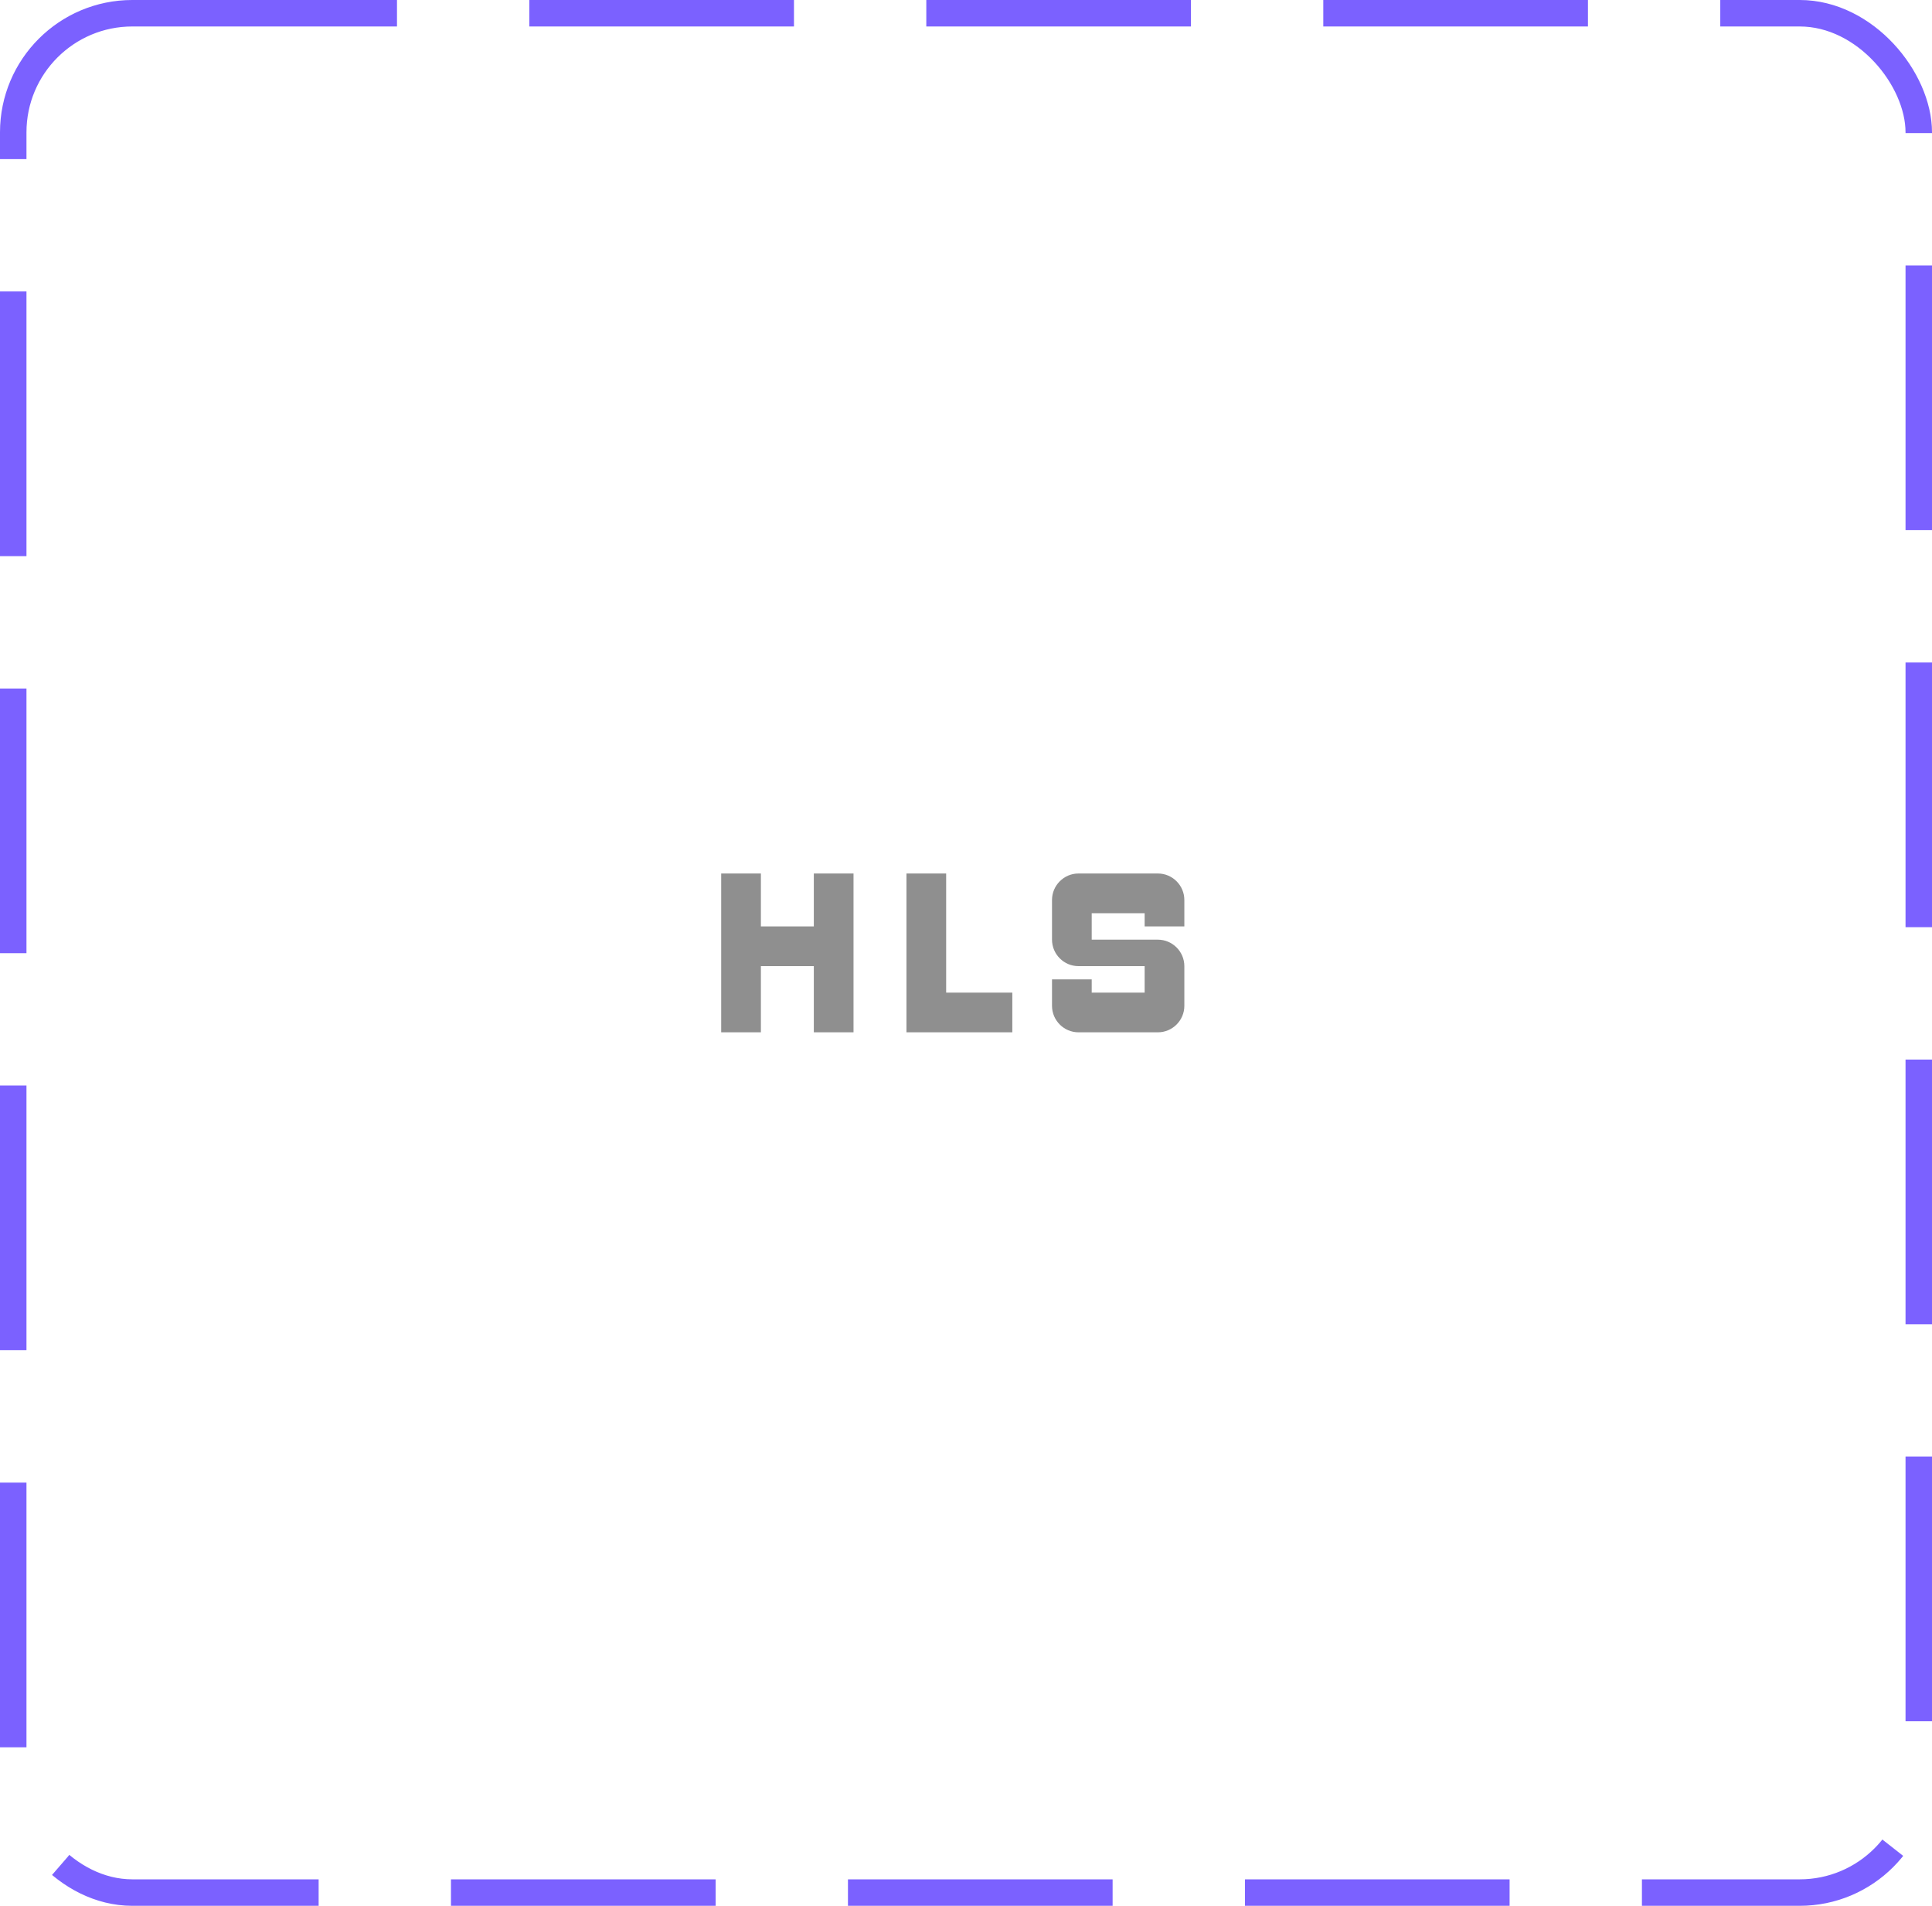 <svg width="73" height="72" viewBox="0 0 73 72" fill="none" xmlns="http://www.w3.org/2000/svg">
<rect x="0.5" y="0.5" width="72" height="71" rx="4.5" stroke="#7B61FF" stroke-dasharray="10 5"/>
<path d="M30.75 33H32.25V39H30.75V36.5H28.75V39H27.25V33H28.75V35H30.75V33ZM40.75 39H43.75C44.3 39 44.75 38.55 44.75 38V36.5C44.75 35.95 44.3 35.5 43.75 35.5H41.25V34.5H43.25V35H44.75V34C44.75 33.45 44.3 33 43.75 33H40.75C40.2 33 39.75 33.45 39.75 34V35.5C39.75 36.05 40.2 36.5 40.75 36.5H43.25V37.5H41.25V37H39.75V38C39.75 38.55 40.2 39 40.75 39ZM38.25 39V37.5H35.75V33H34.25V39H38.25Z" fill="#8F8F8F"/>
</svg>
